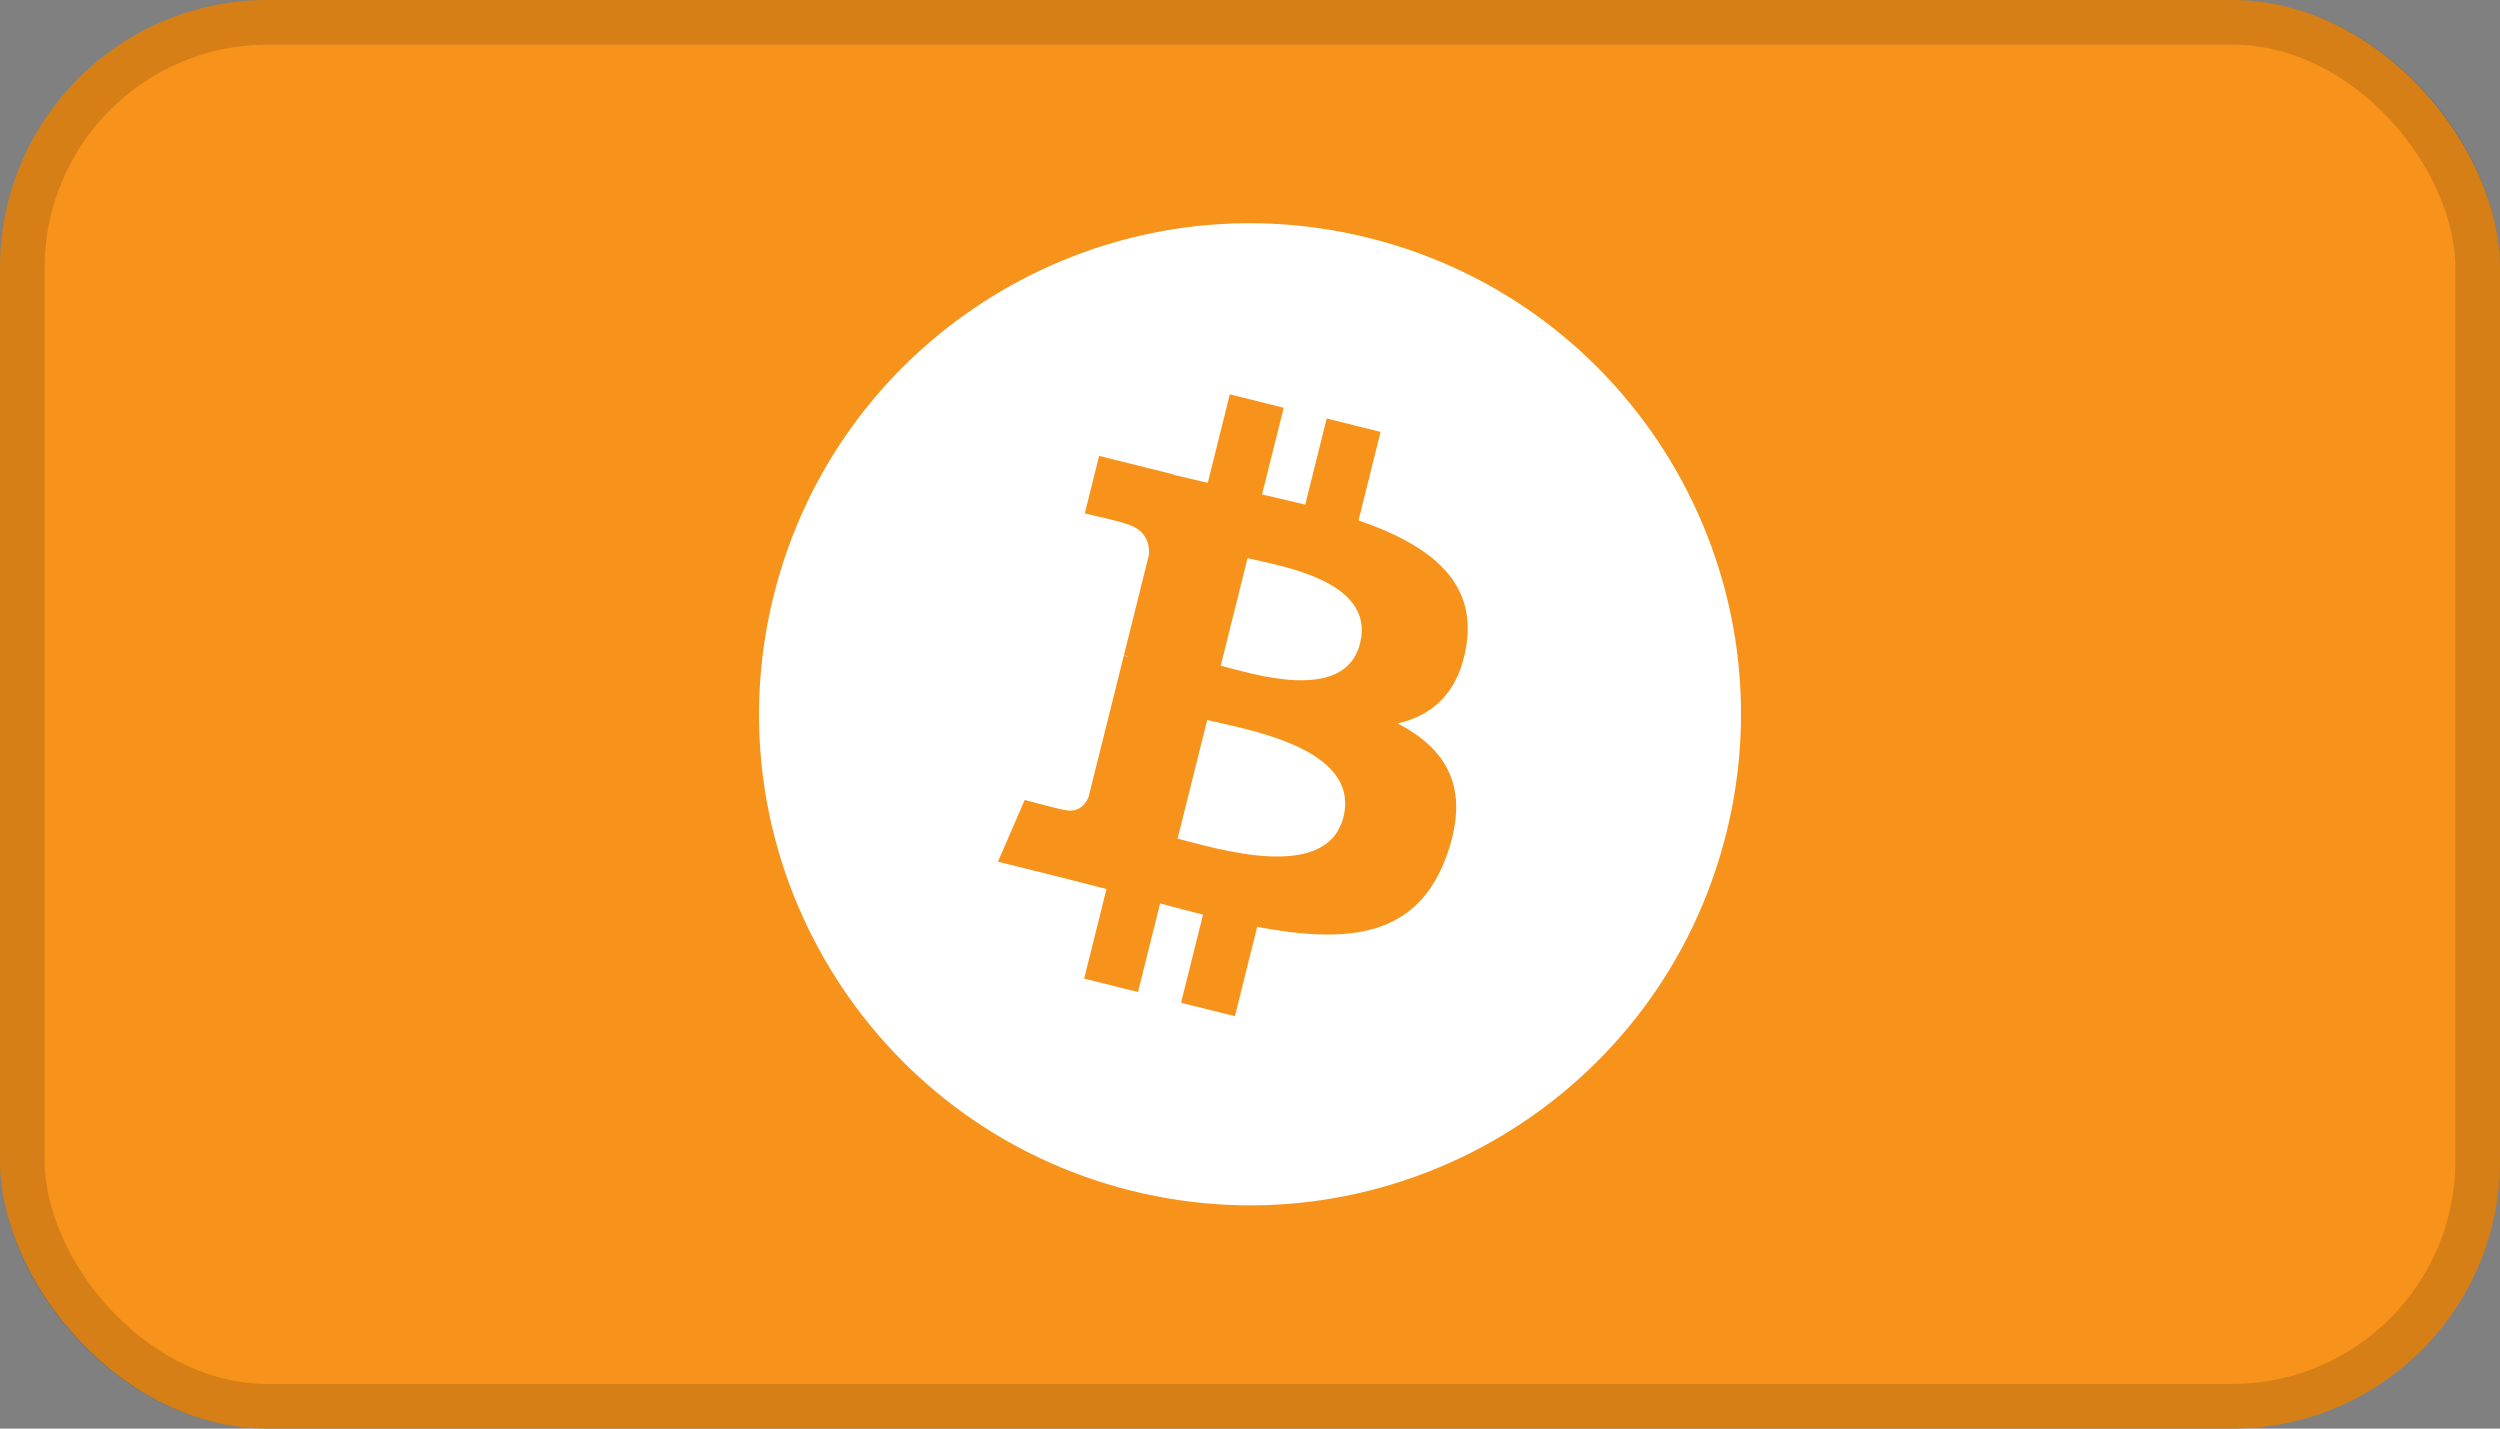 <svg width="56" height="32" viewBox="0 0 56 32" fill="none" xmlns="http://www.w3.org/2000/svg">
<rect x="0" y="0" width="56" height="32" fill="#808080" stroke="none"/>
<rect width="56" height="32" rx="6" fill="#F7931A"/>
<g clip-path="url(#clip0_5916_819)">
<path d="M38.67 18.661C37.201 24.554 31.232 28.14 25.339 26.671C19.447 25.201 15.861 19.233 17.331 13.34C18.799 7.446 24.768 3.86 30.66 5.329C36.553 6.798 40.139 12.768 38.67 18.661Z" fill="white"/>
<path d="M32.85 14.433C33.069 12.969 31.955 12.182 30.431 11.657L30.925 9.675L29.718 9.374L29.237 11.304C28.92 11.225 28.594 11.151 28.27 11.077L28.755 9.134L27.548 8.833L27.054 10.815C26.791 10.755 26.533 10.696 26.283 10.634L26.284 10.627L24.62 10.212L24.299 11.501C24.299 11.501 25.194 11.706 25.175 11.719C25.664 11.841 25.753 12.164 25.738 12.421L25.175 14.68C25.209 14.688 25.252 14.701 25.3 14.72C25.26 14.71 25.217 14.699 25.173 14.688L24.384 17.852C24.324 18.001 24.172 18.224 23.83 18.139C23.842 18.157 22.953 17.92 22.953 17.92L22.354 19.302L23.925 19.693C24.217 19.766 24.503 19.843 24.785 19.915L24.285 21.921L25.491 22.221L25.986 20.237C26.315 20.327 26.635 20.409 26.948 20.487L26.455 22.462L27.662 22.762L28.161 20.761C30.219 21.15 31.767 20.993 32.418 19.132C32.943 17.633 32.392 16.769 31.309 16.205C32.098 16.023 32.692 15.504 32.85 14.433V14.433ZM30.093 18.3C29.72 19.798 27.196 18.988 26.378 18.785L27.041 16.128C27.859 16.332 30.482 16.737 30.093 18.3ZM30.466 14.411C30.125 15.774 28.025 15.082 27.344 14.912L27.945 12.502C28.626 12.672 30.82 12.989 30.466 14.411V14.411Z" fill="#F7931A"/>
</g>
<rect x="0.5" y="0.5" width="55" height="31" rx="5.5" stroke="black" stroke-opacity="0.14"/>
<defs>
<clipPath id="clip0_5916_819">
<rect width="22" height="22" fill="white" transform="translate(17 5)"/>
</clipPath>
</defs>
</svg>
